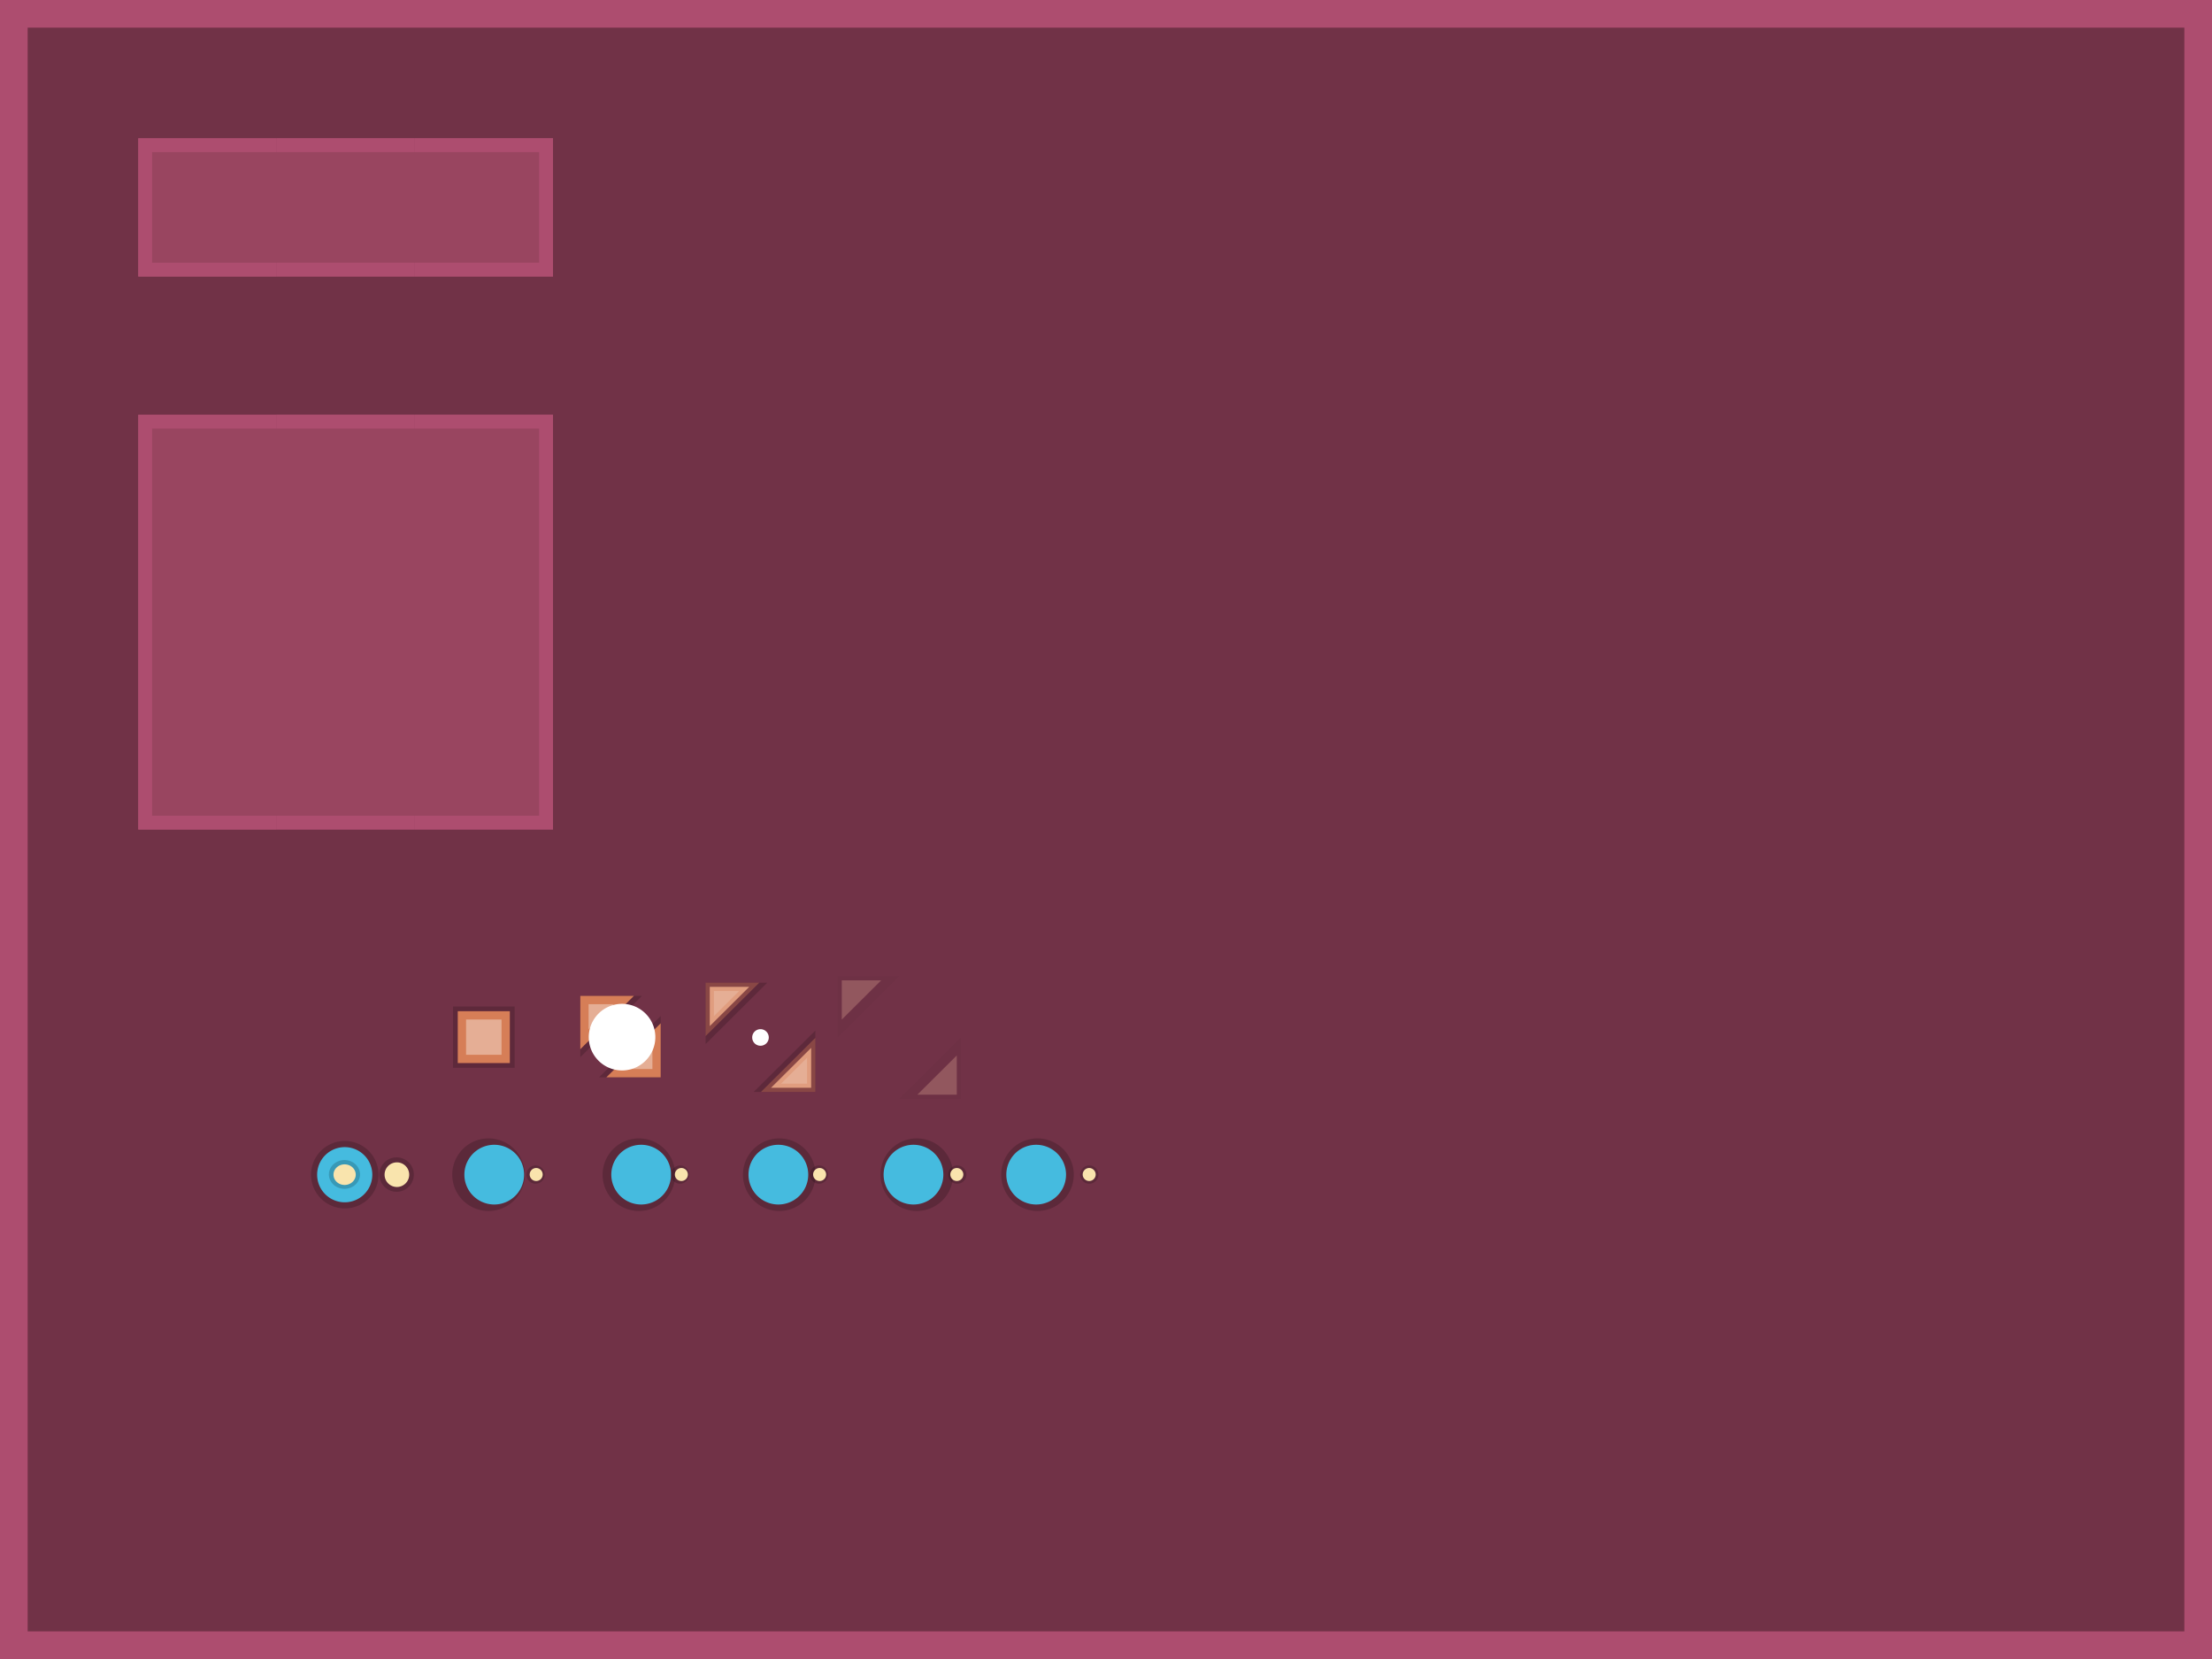 <?xml version="1.0" encoding="UTF-8" standalone="no"?>
<!-- Created with Inkscape (http://www.inkscape.org/) -->

<svg
   xmlns:dc="http://purl.org/dc/elements/1.1/"
   xmlns:cc="http://creativecommons.org/ns#"
   xmlns:rdf="http://www.w3.org/1999/02/22-rdf-syntax-ns#"
   xmlns:svg="http://www.w3.org/2000/svg"
   xmlns="http://www.w3.org/2000/svg"
   xmlns:sodipodi="http://sodipodi.sourceforge.net/DTD/sodipodi-0.dtd"
   xmlns:inkscape="http://www.inkscape.org/namespaces/inkscape"
   width="800"
   height="600"
   id="svg3969"
   version="1.1"
   inkscape:version="0.48.4 r9939"
   sodipodi:docname="colorfulsprites.svg">
  <rect width="100%" height="100%" fill="#333333" stroke="none"/>
  <defs
     id="defs3971" />
  <sodipodi:namedview
     id="base"
     pagecolor="#ffffff"
     bordercolor="#666666"
     borderopacity="1.0"
     inkscape:pageopacity="0.0"
     inkscape:pageshadow="2"
     inkscape:zoom="9.3133333"
     inkscape:cx="299.11421"
     inkscape:cy="224.90341"
     inkscape:document-units="px"
     inkscape:current-layer="layer4"
     showgrid="true"
     inkscape:snap-page="true"
     inkscape:snap-bbox="true"
     inkscape:bbox-nodes="true"
     inkscape:object-paths="false"
     inkscape:snap-grids="false"
     inkscape:object-nodes="true"
     showguides="true"
     inkscape:guide-bbox="true"
     inkscape:snap-global="true"
     inkscape:snap-bbox-midpoints="false"
     inkscape:snap-center="true"
     inkscape:window-width="1920"
     inkscape:window-height="1053"
     inkscape:window-x="-9"
     inkscape:window-y="-9"
     inkscape:window-maximized="1">
    <inkscape:grid
       type="xygrid"
       id="grid4546"
       empspacing="5"
       visible="true"
       enabled="true"
       snapvisiblegridlinesonly="true"
       spacingx="50px"
       spacingy="50px" />
    <sodipodi:guide
       orientation="0,1"
       position="245,544.987"
       id="guide4559" />
  </sodipodi:namedview>
  <g
     inkscape:label="bg"
     inkscape:groupmode="layer"
     id="layer1"
     transform="translate(0,-452.362)"
     sodipodi:insensitive="true">
    <rect
       style="fill:#713247;fill-opacity:1;stroke:#ad4d6f;stroke-width:10;stroke-miterlimit:4;stroke-opacity:1;stroke-dasharray:none"
       id="rect4499"
       width="790"
       height="590"
       x="5"
       y="457.362"
       inkscape:export-filename="C:\Users\kednar\bg_purp.png"
       inkscape:export-xdpi="90"
       inkscape:export-ydpi="90" />
    <rect
       y="504.862"
       x="52.5"
       height="45"
       width="145"
       id="rect4578"
       style="fill:#994560;fill-opacity:1;stroke:#9b4563;stroke-width:5;stroke-linecap:butt;stroke-linejoin:miter;stroke-miterlimit:4;stroke-opacity:1;stroke-dasharray:none;stroke-dashoffset:0"
       inkscape:export-filename="C:\Users\kednar\tileset_purp.png"
       inkscape:export-xdpi="90"
       inkscape:export-ydpi="90" />
    <rect
       style="fill:#994560;fill-opacity:1;stroke:#9b4563;stroke-width:5;stroke-linecap:butt;stroke-linejoin:miter;stroke-miterlimit:4;stroke-opacity:1;stroke-dasharray:none;stroke-dashoffset:0"
       id="rect4576"
       width="145"
       height="145"
       x="52.5"
       y="604.862"
       inkscape:export-filename="C:\Users\kednar\tileset_purp.png"
       inkscape:export-xdpi="90"
       inkscape:export-ydpi="90" />
    <path
       style="font-size:medium;font-style:normal;font-variant:normal;font-weight:normal;font-stretch:normal;text-indent:0;text-align:start;text-decoration:none;line-height:normal;letter-spacing:normal;word-spacing:normal;text-transform:none;direction:ltr;block-progression:tb;writing-mode:lr-tb;text-anchor:start;baseline-shift:baseline;color:#000000;fill:#ad4d6f;fill-opacity:1;fill-rule:nonzero;stroke:none;stroke-width:5;marker:none;visibility:visible;display:inline;overflow:visible;enable-background:accumulate;font-family:Sans;-inkscape-font-specification:Sans"
       d="m 100,507.375 0,-5 -50,0 0,50 50,0 0,-5 -45,0 0,-40 z"
       id="rect4544"
       inkscape:connector-curvature="0"
       sodipodi:nodetypes="ccccccccc"
       inkscape:export-filename="C:\Users\kednar\tileset_purp.png"
       inkscape:export-xdpi="90"
       inkscape:export-ydpi="90" />
    <path
       style="font-size:medium;font-style:normal;font-variant:normal;font-weight:normal;font-stretch:normal;text-indent:0;text-align:start;text-decoration:none;line-height:normal;letter-spacing:normal;word-spacing:normal;text-transform:none;direction:ltr;block-progression:tb;writing-mode:lr-tb;text-anchor:start;baseline-shift:baseline;color:#000000;fill:#ad4d6f;fill-opacity:1;fill-rule:nonzero;stroke:none;stroke-width:5;marker:none;visibility:visible;display:inline;overflow:visible;enable-background:accumulate;font-family:Sans;-inkscape-font-specification:Sans"
       d="m 150,507.362 0,-5 -50,0 0,5 z m -50,40 0,5 50,0 0,-5 z"
       id="rect4548"
       inkscape:connector-curvature="0"
       sodipodi:nodetypes="cccccccccc"
       inkscape:export-filename="C:\Users\kednar\tileset_purp.png"
       inkscape:export-xdpi="90"
       inkscape:export-ydpi="90" />
    <path
       sodipodi:nodetypes="ccccccccc"
       inkscape:connector-curvature="0"
       id="path4568"
       d="m 150,507.362 0,-5 50,0 0,50 -50,0 0,-5 45,0 0,-40 z"
       style="font-size:medium;font-style:normal;font-variant:normal;font-weight:normal;font-stretch:normal;text-indent:0;text-align:start;text-decoration:none;line-height:normal;letter-spacing:normal;word-spacing:normal;text-transform:none;direction:ltr;block-progression:tb;writing-mode:lr-tb;text-anchor:start;baseline-shift:baseline;color:#000000;fill:#ad4d6f;fill-opacity:1;fill-rule:nonzero;stroke:none;stroke-width:5;marker:none;visibility:visible;display:inline;overflow:visible;enable-background:accumulate;font-family:Sans;-inkscape-font-specification:Sans"
       inkscape:export-filename="C:\Users\kednar\tileset_purp.png"
       inkscape:export-xdpi="90"
       inkscape:export-ydpi="90" />
    <path
       sodipodi:nodetypes="ccccccccc"
       inkscape:connector-curvature="0"
       id="path4570"
       d="m 100,607.362 0,-5 -50,0 0,150.013 50,0 0,-5 -45,0 0,-140.013 z"
       style="font-size:medium;font-style:normal;font-variant:normal;font-weight:normal;font-stretch:normal;text-indent:0;text-align:start;text-decoration:none;line-height:normal;letter-spacing:normal;word-spacing:normal;text-transform:none;direction:ltr;block-progression:tb;writing-mode:lr-tb;text-anchor:start;baseline-shift:baseline;color:#000000;fill:#ad4d6f;fill-opacity:1;fill-rule:nonzero;stroke:none;stroke-width:5;marker:none;visibility:visible;display:inline;overflow:visible;enable-background:accumulate;font-family:Sans;-inkscape-font-specification:Sans"
       inkscape:export-filename="C:\Users\kednar\tileset_purp.png"
       inkscape:export-xdpi="90"
       inkscape:export-ydpi="90" />
    <path
       sodipodi:nodetypes="cccccccccc"
       inkscape:connector-curvature="0"
       id="path4572"
       d="m 150,607.349 0,-5 -50,0 0,5 z m -50,140.013 0,5 50,0 0,-5 z"
       style="font-size:medium;font-style:normal;font-variant:normal;font-weight:normal;font-stretch:normal;text-indent:0;text-align:start;text-decoration:none;line-height:normal;letter-spacing:normal;word-spacing:normal;text-transform:none;direction:ltr;block-progression:tb;writing-mode:lr-tb;text-anchor:start;baseline-shift:baseline;color:#000000;fill:#ad4d6f;fill-opacity:1;fill-rule:nonzero;stroke:none;stroke-width:5;marker:none;visibility:visible;display:inline;overflow:visible;enable-background:accumulate;font-family:Sans;-inkscape-font-specification:Sans"
       inkscape:export-filename="C:\Users\kednar\tileset_purp.png"
       inkscape:export-xdpi="90"
       inkscape:export-ydpi="90" />
    <path
       style="font-size:medium;font-style:normal;font-variant:normal;font-weight:normal;font-stretch:normal;text-indent:0;text-align:start;text-decoration:none;line-height:normal;letter-spacing:normal;word-spacing:normal;text-transform:none;direction:ltr;block-progression:tb;writing-mode:lr-tb;text-anchor:start;baseline-shift:baseline;color:#000000;fill:#ad4d6f;fill-opacity:1;fill-rule:nonzero;stroke:none;stroke-width:5;marker:none;visibility:visible;display:inline;overflow:visible;enable-background:accumulate;font-family:Sans;-inkscape-font-specification:Sans"
       d="m 150,607.349 0,-5 50,0 0,150.013 -50,0 0,-5 45,0 0,-140.013 z"
       id="path4574"
       inkscape:connector-curvature="0"
       sodipodi:nodetypes="ccccccccc"
       inkscape:export-filename="C:\Users\kednar\tileset_purp.png"
       inkscape:export-xdpi="90"
       inkscape:export-ydpi="90" />
  </g>
  <g
     inkscape:groupmode="layer"
     id="layer4"
     inkscape:label="ch">
    <path
       transform="matrix(0,0.488,-0.488,0,332.1,363.843)"
       d="m 150,425 a 25,25 0 1 1 -50,0 25,25 0 1 1 50,0 z"
       sodipodi:ry="25"
       sodipodi:rx="25"
       sodipodi:cy="425"
       sodipodi:cx="125"
       id="path4585"
       style="fill:#000000;fill-opacity:0.186;stroke:none"
       sodipodi:type="arc"
       inkscape:transform-center-x="0.179346"
       inkscape:export-filename="C:\Users\kednar\GameMakerProjects\TopDownShooter.gmx\sprites\images\player_fire.png"
       inkscape:export-xdpi="90"
       inkscape:export-ydpi="90" />
    <path
       sodipodi:type="arc"
       style="fill:#45bbdf;fill-opacity:1;stroke:none"
       id="path4581"
       sodipodi:cx="125"
       sodipodi:cy="425"
       sodipodi:rx="25"
       sodipodi:ry="25"
       d="m 150,425 a 25,25 0 1 1 -50,0 25,25 0 1 1 50,0 z"
       transform="matrix(0,0.399,-0.399,0,294.247,374.976)"
       inkscape:transform-center-x="0.17810325"
       inkscape:export-filename="C:\Users\kednar\GameMakerProjects\TopDownShooter.gmx\sprites\images\player_fire.png"
       inkscape:export-xdpi="90"
       inkscape:export-ydpi="90" />
    <path
       sodipodi:type="arc"
       style="fill:#000000;fill-opacity:0.186;stroke:none"
       id="path4587"
       sodipodi:cx="125"
       sodipodi:cy="425"
       sodipodi:rx="25"
       sodipodi:ry="25"
       d="m 150,425 a 25,25 0 1 1 -50,0 25,25 0 1 1 50,0 z"
       transform="matrix(0,0.249,-0.249,0,249.264,393.676)"
       inkscape:export-filename="C:\Users\kednar\GameMakerProjects\TopDownShooter.gmx\sprites\images\player_fire.png"
       inkscape:export-xdpi="90"
       inkscape:export-ydpi="90" />
    <path
       transform="matrix(0,0.178,-0.178,0,219.191,402.587)"
       d="m 150,425 a 25,25 0 1 1 -50,0 25,25 0 1 1 50,0 z"
       sodipodi:ry="25"
       sodipodi:rx="25"
       sodipodi:cy="425"
       sodipodi:cx="125"
       id="path4583"
       style="fill:#f9e4ad;fill-opacity:1;stroke:none"
       sodipodi:type="arc"
       inkscape:transform-center-x="-0.1253755"
       inkscape:export-filename="C:\Users\kednar\GameMakerProjects\TopDownShooter.gmx\sprites\images\player_fire.png"
       inkscape:export-xdpi="90"
       inkscape:export-ydpi="90"
       inkscape:transform-center-y="0.0297725" />
    <rect
       style="fill:none;stroke:none"
       id="rect4591"
       width="50"
       height="50"
       x="100"
       y="400"
       inkscape:export-filename="C:\Users\kednar\GameMakerProjects\TopDownShooter.gmx\sprites\images\bullet_1.png"
       inkscape:export-xdpi="90"
       inkscape:export-ydpi="90" />
    <path
       inkscape:export-ydpi="90"
       inkscape:export-xdpi="90"
       inkscape:export-filename="C:\Users\kednar\GameMakerProjects\TopDownShooter.gmx\sprites\images\player_walk_1.png"
       inkscape:transform-center-x="0.1929535"
       sodipodi:type="arc"
       style="fill:#000000;fill-opacity:0.186;stroke:none"
       id="path3015"
       sodipodi:cx="125"
       sodipodi:cy="425"
       sodipodi:rx="25"
       sodipodi:ry="25"
       d="m 150,425 a 25,25 0 1 1 -50,0 25,25 0 1 1 50,0 z"
       transform="matrix(0,0.525,-0.525,0,399.813,359.217)" />
    <path
       inkscape:export-ydpi="90"
       inkscape:export-xdpi="90"
       inkscape:export-filename="C:\Users\kednar\GameMakerProjects\TopDownShooter.gmx\sprites\images\player_walk_1.png"
       inkscape:transform-center-x="0.19294475"
       transform="matrix(0,0.432,-0.432,0,362.349,370.824)"
       d="m 150,425 a 25,25 0 1 1 -50,0 25,25 0 1 1 50,0 z"
       sodipodi:ry="25"
       sodipodi:rx="25"
       sodipodi:cy="425"
       sodipodi:cx="125"
       id="path3017"
       style="fill:#45bbdf;fill-opacity:1;stroke:none"
       sodipodi:type="arc" />
    <rect
       inkscape:export-ydpi="90"
       inkscape:export-xdpi="90"
       inkscape:export-filename="C:\Users\kednar\GameMakerProjects\TopDownShooter.gmx\sprites\images\player_walk_1.png"
       y="400"
       x="150"
       height="50"
       width="50"
       id="rect3023"
       style="fill:none;stroke:none" />
    <path
       inkscape:export-ydpi="90"
       inkscape:export-xdpi="90"
       inkscape:export-filename="C:\Users\kednar\GameMakerProjects\TopDownShooter.gmx\sprites\images\player_walk_1.png"
       inkscape:transform-center-y="-0.01577334"
       inkscape:transform-center-x="-17.370171"
       transform="matrix(0,0.132,-0.132,0,249.801,408.308)"
       d="m 150,425 a 25,25 0 1 1 -50,0 25,25 0 1 1 50,0 z"
       sodipodi:ry="25"
       sodipodi:rx="25"
       sodipodi:cy="425"
       sodipodi:cx="125"
       id="path3019"
       style="fill:#000000;fill-opacity:0.186;stroke:none"
       sodipodi:type="arc" />
    <path
       inkscape:export-ydpi="90"
       inkscape:export-xdpi="90"
       inkscape:export-filename="C:\Users\kednar\GameMakerProjects\TopDownShooter.gmx\sprites\images\player_walk_1.png"
       inkscape:transform-center-x="-17.436591"
       sodipodi:type="arc"
       style="fill:#f9e4ad;fill-opacity:1;stroke:none"
       id="path3021"
       sodipodi:cx="125"
       sodipodi:cy="425"
       sodipodi:rx="25"
       sodipodi:ry="25"
       d="m 150,425 a 25,25 0 1 1 -50,0 25,25 0 1 1 50,0 z"
       transform="matrix(0,0.094,-0.094,0,233.871,413.029)" />
    <path
       transform="matrix(0,0.525,-0.525,0,454.192,359.217)"
       d="m 150,425 a 25,25 0 1 1 -50,0 25,25 0 1 1 50,0 z"
       sodipodi:ry="25"
       sodipodi:rx="25"
       sodipodi:cy="425"
       sodipodi:cx="125"
       id="path3025"
       style="fill:#000000;fill-opacity:0.186;stroke:none"
       sodipodi:type="arc"
       inkscape:transform-center-x="0.1929535"
       inkscape:export-filename="C:\Users\kednar\GameMakerProjects\TopDownShooter.gmx\sprites\images\player_walk_2.png"
       inkscape:export-xdpi="90"
       inkscape:export-ydpi="90" />
    <path
       sodipodi:type="arc"
       style="fill:#45bbdf;fill-opacity:1;stroke:none"
       id="path3027"
       sodipodi:cx="125"
       sodipodi:cy="425"
       sodipodi:rx="25"
       sodipodi:ry="25"
       d="m 150,425 a 25,25 0 1 1 -50,0 25,25 0 1 1 50,0 z"
       transform="matrix(0,0.432,-0.432,0,415.486,370.824)"
       inkscape:transform-center-x="0.19294475"
       inkscape:export-filename="C:\Users\kednar\GameMakerProjects\TopDownShooter.gmx\sprites\images\player_walk_2.png"
       inkscape:export-xdpi="90"
       inkscape:export-ydpi="90" />
    <rect
       style="fill:none;stroke:none"
       id="rect3029"
       width="50"
       height="50"
       x="200"
       y="400"
       inkscape:export-filename="C:\Users\kednar\GameMakerProjects\TopDownShooter.gmx\sprites\images\player_walk_2.png"
       inkscape:export-xdpi="90"
       inkscape:export-ydpi="90" />
    <path
       sodipodi:type="arc"
       style="fill:#000000;fill-opacity:0.186;stroke:none"
       id="path3031"
       sodipodi:cx="125"
       sodipodi:cy="425"
       sodipodi:rx="25"
       sodipodi:ry="25"
       d="m 150,425 a 25,25 0 1 1 -50,0 25,25 0 1 1 50,0 z"
       transform="matrix(0,0.132,-0.132,0,302.054,408.308)"
       inkscape:transform-center-x="-17.370171"
       inkscape:transform-center-y="-0.01577334"
       inkscape:export-filename="C:\Users\kednar\GameMakerProjects\TopDownShooter.gmx\sprites\images\player_walk_2.png"
       inkscape:export-xdpi="90"
       inkscape:export-ydpi="90" />
    <path
       transform="matrix(0,0.094,-0.094,0,286.376,413.029)"
       d="m 150,425 a 25,25 0 1 1 -50,0 25,25 0 1 1 50,0 z"
       sodipodi:ry="25"
       sodipodi:rx="25"
       sodipodi:cy="425"
       sodipodi:cx="125"
       id="path3033"
       style="fill:#f9e4ad;fill-opacity:1;stroke:none"
       sodipodi:type="arc"
       inkscape:transform-center-x="-17.436591"
       inkscape:export-filename="C:\Users\kednar\GameMakerProjects\TopDownShooter.gmx\sprites\images\player_walk_2.png"
       inkscape:export-xdpi="90"
       inkscape:export-ydpi="90" />
    <path
       inkscape:export-ydpi="90"
       inkscape:export-xdpi="90"
       inkscape:export-filename="C:\Users\kednar\GameMakerProjects\TopDownShooter.gmx\sprites\images\player_walk_3.png"
       inkscape:transform-center-x="0.1929535"
       sodipodi:type="arc"
       style="fill:#000000;fill-opacity:0.186;stroke:none"
       id="path3035"
       sodipodi:cx="125"
       sodipodi:cy="425"
       sodipodi:rx="25"
       sodipodi:ry="25"
       d="m 150,425 a 25,25 0 1 1 -50,0 25,25 0 1 1 50,0 z"
       transform="matrix(0,0.525,-0.525,0,504.95,359.217)" />
    <path
       inkscape:export-ydpi="90"
       inkscape:export-xdpi="90"
       inkscape:export-filename="C:\Users\kednar\GameMakerProjects\TopDownShooter.gmx\sprites\images\player_walk_3.png"
       inkscape:transform-center-x="0.19294475"
       transform="matrix(0,0.432,-0.432,0,465.107,370.824)"
       d="m 150,425 a 25,25 0 1 1 -50,0 25,25 0 1 1 50,0 z"
       sodipodi:ry="25"
       sodipodi:rx="25"
       sodipodi:cy="425"
       sodipodi:cx="125"
       id="path3037"
       style="fill:#45bbdf;fill-opacity:1;stroke:none"
       sodipodi:type="arc" />
    <rect
       inkscape:export-ydpi="90"
       inkscape:export-xdpi="90"
       inkscape:export-filename="C:\Users\kednar\GameMakerProjects\TopDownShooter.gmx\sprites\images\player_walk_3.png"
       y="400"
       x="250"
       height="50"
       width="50"
       id="rect3039"
       style="fill:none;stroke:none" />
    <path
       inkscape:export-ydpi="90"
       inkscape:export-xdpi="90"
       inkscape:export-filename="C:\Users\kednar\GameMakerProjects\TopDownShooter.gmx\sprites\images\player_walk_3.png"
       inkscape:transform-center-y="-0.01577334"
       inkscape:transform-center-x="-17.370171"
       transform="matrix(0,0.132,-0.132,0,352.306,408.308)"
       d="m 150,425 a 25,25 0 1 1 -50,0 25,25 0 1 1 50,0 z"
       sodipodi:ry="25"
       sodipodi:rx="25"
       sodipodi:cy="425"
       sodipodi:cx="125"
       id="path3041"
       style="fill:#000000;fill-opacity:0.186;stroke:none"
       sodipodi:type="arc" />
    <path
       inkscape:export-ydpi="90"
       inkscape:export-xdpi="90"
       inkscape:export-filename="C:\Users\kednar\GameMakerProjects\TopDownShooter.gmx\sprites\images\player_walk_3.png"
       inkscape:transform-center-x="-17.436591"
       sodipodi:type="arc"
       style="fill:#f9e4ad;fill-opacity:1;stroke:none"
       id="path3043"
       sodipodi:cx="125"
       sodipodi:cy="425"
       sodipodi:rx="25"
       sodipodi:ry="25"
       d="m 150,425 a 25,25 0 1 1 -50,0 25,25 0 1 1 50,0 z"
       transform="matrix(0,0.094,-0.094,0,336.376,413.029)" />
    <path
       transform="matrix(0,0.525,-0.525,0,554.697,359.217)"
       d="m 150,425 a 25,25 0 1 1 -50,0 25,25 0 1 1 50,0 z"
       sodipodi:ry="25"
       sodipodi:rx="25"
       sodipodi:cy="425"
       sodipodi:cx="125"
       id="path3045"
       style="fill:#000000;fill-opacity:0.186;stroke:none"
       sodipodi:type="arc"
       inkscape:transform-center-x="0.1929535"
       inkscape:export-filename="C:\Users\kednar\GameMakerProjects\TopDownShooter.gmx\sprites\images\player_walk_4.png"
       inkscape:export-xdpi="90"
       inkscape:export-ydpi="90" />
    <path
       sodipodi:type="arc"
       style="fill:#45bbdf;fill-opacity:1;stroke:none"
       id="path3047"
       sodipodi:cx="125"
       sodipodi:cy="425"
       sodipodi:rx="25"
       sodipodi:ry="25"
       d="m 150,425 a 25,25 0 1 1 -50,0 25,25 0 1 1 50,0 z"
       transform="matrix(0,0.432,-0.432,0,513.97,370.824)"
       inkscape:transform-center-x="0.19294475"
       inkscape:export-filename="C:\Users\kednar\GameMakerProjects\TopDownShooter.gmx\sprites\images\player_walk_4.png"
       inkscape:export-xdpi="90"
       inkscape:export-ydpi="90" />
    <rect
       style="fill:none;stroke:none"
       id="rect3049"
       width="50"
       height="50"
       x="300"
       y="400"
       inkscape:export-filename="C:\Users\kednar\GameMakerProjects\TopDownShooter.gmx\sprites\images\player_walk_4.png"
       inkscape:export-xdpi="90"
       inkscape:export-ydpi="90" />
    <path
       sodipodi:type="arc"
       style="fill:#000000;fill-opacity:0.186;stroke:none"
       id="path3051"
       sodipodi:cx="125"
       sodipodi:cy="425"
       sodipodi:rx="25"
       sodipodi:ry="25"
       d="m 150,425 a 25,25 0 1 1 -50,0 25,25 0 1 1 50,0 z"
       transform="matrix(0,0.132,-0.132,0,402.306,408.308)"
       inkscape:transform-center-x="-17.370171"
       inkscape:transform-center-y="-0.01577334"
       inkscape:export-filename="C:\Users\kednar\GameMakerProjects\TopDownShooter.gmx\sprites\images\player_walk_4.png"
       inkscape:export-xdpi="90"
       inkscape:export-ydpi="90" />
    <path
       transform="matrix(0,0.094,-0.094,0,385.997,413.029)"
       d="m 150,425 a 25,25 0 1 1 -50,0 25,25 0 1 1 50,0 z"
       sodipodi:ry="25"
       sodipodi:rx="25"
       sodipodi:cy="425"
       sodipodi:cx="125"
       id="path3053"
       style="fill:#f9e4ad;fill-opacity:1;stroke:none"
       sodipodi:type="arc"
       inkscape:transform-center-x="-17.436591"
       inkscape:export-filename="C:\Users\kednar\GameMakerProjects\TopDownShooter.gmx\sprites\images\player_walk_4.png"
       inkscape:export-xdpi="90"
       inkscape:export-ydpi="90" />
    <path
       inkscape:export-ydpi="90"
       inkscape:export-xdpi="90"
       inkscape:export-filename="C:\Users\kednar\GameMakerProjects\TopDownShooter.gmx\sprites\images\player_walk_5.png"
       inkscape:transform-center-x="0.1929535"
       sodipodi:type="arc"
       style="fill:#000000;fill-opacity:0.186;stroke:none"
       id="path3055"
       sodipodi:cx="125"
       sodipodi:cy="425"
       sodipodi:rx="25"
       sodipodi:ry="25"
       d="m 150,425 a 25,25 0 1 1 -50,0 25,25 0 1 1 50,0 z"
       transform="matrix(0,0.525,-0.525,0,598.349,359.217)" />
    <path
       inkscape:export-ydpi="90"
       inkscape:export-xdpi="90"
       inkscape:export-filename="C:\Users\kednar\GameMakerProjects\TopDownShooter.gmx\sprites\images\player_walk_5.png"
       inkscape:transform-center-x="0.19294475"
       transform="matrix(0,0.432,-0.432,0,558.349,370.824)"
       d="m 150,425 a 25,25 0 1 1 -50,0 25,25 0 1 1 50,0 z"
       sodipodi:ry="25"
       sodipodi:rx="25"
       sodipodi:cy="425"
       sodipodi:cx="125"
       id="path3057"
       style="fill:#45bbdf;fill-opacity:1;stroke:none"
       sodipodi:type="arc" />
    <path
       inkscape:export-ydpi="90"
       inkscape:export-xdpi="90"
       inkscape:export-filename="C:\Users\kednar\GameMakerProjects\TopDownShooter.gmx\sprites\images\player_walk_5.png"
       inkscape:transform-center-y="-0.01577334"
       inkscape:transform-center-x="-17.370171"
       transform="matrix(0,0.132,-0.132,0,450.06,408.308)"
       d="m 150,425 a 25,25 0 1 1 -50,0 25,25 0 1 1 50,0 z"
       sodipodi:ry="25"
       sodipodi:rx="25"
       sodipodi:cy="425"
       sodipodi:cx="125"
       id="path3059"
       style="fill:#000000;fill-opacity:0.186;stroke:none"
       sodipodi:type="arc" />
    <path
       inkscape:export-ydpi="90"
       inkscape:export-xdpi="90"
       inkscape:export-filename="C:\Users\kednar\GameMakerProjects\TopDownShooter.gmx\sprites\images\player_walk_5.png"
       inkscape:transform-center-x="-17.436591"
       sodipodi:type="arc"
       style="fill:#f9e4ad;fill-opacity:1;stroke:none"
       id="path3061"
       sodipodi:cx="125"
       sodipodi:cy="425"
       sodipodi:rx="25"
       sodipodi:ry="25"
       d="m 150,425 a 25,25 0 1 1 -50,0 25,25 0 1 1 50,0 z"
       transform="matrix(0,0.094,-0.094,0,433.871,413.029)" />
    <rect
       inkscape:export-ydpi="90"
       inkscape:export-xdpi="90"
       inkscape:export-filename="C:\Users\kednar\GameMakerProjects\TopDownShooter.gmx\sprites\images\player_walk_5.png"
       y="400"
       x="350"
       height="50"
       width="50"
       id="rect3063"
       style="fill:none;stroke:none" />
    <path
       inkscape:export-ydpi="90"
       inkscape:export-xdpi="90"
       inkscape:export-filename="C:\Users\kednar\GameMakerProjects\TopDownShooter.gmx\sprites\images\bullet_1.png"
       transform="matrix(0,0.208,-0.225,0,220.204,398.751)"
       d="m 150,425 a 25,25 0 1 1 -50,0 25,25 0 1 1 50,0 z"
       sodipodi:ry="25"
       sodipodi:rx="25"
       sodipodi:cy="425"
       sodipodi:cx="125"
       id="path3040"
       style="fill:#000000;fill-opacity:0.186;stroke:none"
       sodipodi:type="arc" />
    <path
       inkscape:transform-center-y="0.02492125"
       inkscape:export-ydpi="90"
       inkscape:export-xdpi="90"
       inkscape:export-filename="C:\Users\kednar\GameMakerProjects\TopDownShooter.gmx\sprites\images\bullet_1.png"
       inkscape:transform-center-x="-0.11316721"
       sodipodi:type="arc"
       style="fill:#f9e4ad;fill-opacity:1;stroke:none"
       id="path3042"
       sodipodi:cx="125"
       sodipodi:cy="425"
       sodipodi:rx="25"
       sodipodi:ry="25"
       d="m 150,425 a 25,25 0 1 1 -50,0 25,25 0 1 1 50,0 z"
       transform="matrix(0,0.149,-0.161,0,193.061,406.209)" />
    <path
       id="path3823"
       d="m 163.825,364.006 22.293,0 0,22.182 -22.293,0 z"
       style="fill:#000000;fill-opacity:0.173;stroke:none"
       inkscape:connector-curvature="0"
       inkscape:export-filename="C:\Users\kednar\GameMakerProjects\TopDownShooter.gmx\sprites\images\crate.png"
       inkscape:export-xdpi="90"
       inkscape:export-ydpi="90" />
    <path
       style="fill:#e5ae95;fill-opacity:1;stroke:#d67e57;stroke-opacity:1;stroke-width:3;stroke-miterlimit:4;stroke-dasharray:none"
       d="m 167.059,367.223 15.826,0 0,15.747 -15.826,0 z"
       id="rect3046"
       inkscape:connector-curvature="0"
       inkscape:export-filename="C:\Users\kednar\GameMakerProjects\TopDownShooter.gmx\sprites\images\crate.png"
       inkscape:export-xdpi="90"
       inkscape:export-ydpi="90" />
    <rect
       style="fill:none;stroke:none"
       id="rect3825"
       width="50"
       height="50"
       x="149.972"
       y="350.097"
       inkscape:export-filename="C:\Users\kednar\GameMakerProjects\TopDownShooter.gmx\sprites\images\crate.png"
       inkscape:export-xdpi="90"
       inkscape:export-ydpi="90" />
    <path
       id="path3857"
       d="m 209.878,360.17 22.293,0 -22.293,22.182 z"
       style="fill:#000000;fill-opacity:0.173;stroke:none"
       inkscape:connector-curvature="0"
       inkscape:export-filename="C:\Users\kednar\GameMakerProjects\TopDownShooter.gmx\sprites\images\crate.png"
       inkscape:export-xdpi="90"
       inkscape:export-ydpi="90"
       sodipodi:nodetypes="cccc" />
    <path
       inkscape:export-ydpi="90"
       inkscape:export-xdpi="90"
       inkscape:export-filename="C:\Users\kednar\GameMakerProjects\TopDownShooter.gmx\sprites\images\crate.png"
       inkscape:connector-curvature="0"
       id="path3829"
       d="m 211.378,361.67 14.259,0 -14.259,14.186 z"
       style="fill:#e5ae95;fill-opacity:1;stroke:#d67e57;stroke-width:3;stroke-linecap:butt;stroke-linejoin:miter;stroke-miterlimit:4;stroke-opacity:1;stroke-dasharray:none"
       sodipodi:nodetypes="cccc" />
    <rect
       inkscape:export-ydpi="90"
       inkscape:export-xdpi="90"
       inkscape:export-filename="C:\Users\kednar\GameMakerProjects\TopDownShooter.gmx\sprites\images\crate.png"
       y="350.097"
       x="199.972"
       height="50"
       width="50"
       id="rect3831"
       style="fill:none;stroke:none" />
    <path
       inkscape:export-ydpi="90"
       inkscape:export-xdpi="90"
       inkscape:export-filename="C:\Users\kednar\GameMakerProjects\TopDownShooter.gmx\sprites\images\crate.png"
       inkscape:connector-curvature="0"
       style="fill:#000000;fill-opacity:0.173;stroke:none"
       d="m 238.952,367.446 0,22.182 -22.293,0 z"
       id="path3827"
       sodipodi:nodetypes="cccc" />
    <path
       style="fill:#e5ae95;fill-opacity:1;stroke:#d67e57;stroke-width:3;stroke-linejoin:miter;stroke-miterlimit:4;stroke-opacity:1;stroke-dasharray:none"
       d="m 237.452,373.687 0,14.441 -14.514,0 z"
       id="path3833"
       inkscape:connector-curvature="0"
       inkscape:export-filename="C:\Users\kednar\GameMakerProjects\TopDownShooter.gmx\sprites\images\crate.png"
       inkscape:export-xdpi="90"
       inkscape:export-ydpi="90"
       sodipodi:nodetypes="cccc" />
    <path
       sodipodi:type="arc"
       style="fill:#ffffff;fill-opacity:1;stroke:none;stroke-width:3;stroke-linecap:butt;stroke-linejoin:miter;stroke-miterlimit:4;stroke-opacity:1;stroke-dasharray:none;stroke-dashoffset:0"
       id="path3835"
       sodipodi:cx="224.97159"
       sodipodi:cy="375.09659"
       sodipodi:rx="12.041002"
       sodipodi:ry="12.041002"
       d="m 237.013,375.097 a 12.041,12.041 0 1 1 -24.082,0 12.041,12.041 0 1 1 24.082,0 z" />
    <path
       sodipodi:nodetypes="cccc"
       inkscape:export-ydpi="90"
       inkscape:export-xdpi="90"
       inkscape:export-filename="C:\Users\kednar\GameMakerProjects\TopDownShooter.gmx\sprites\images\crate.png"
       inkscape:connector-curvature="0"
       style="fill:#000000;fill-opacity:0.173;stroke:none"
       d="m 255.196,355.413 22.293,0 -22.293,22.182 z"
       id="path3859" />
    <path
       sodipodi:nodetypes="cccc"
       id="path3861"
       d="m 294.875,372.726 0,22.182 -22.293,0 z"
       style="fill:#000000;fill-opacity:0.173;stroke:none"
       inkscape:connector-curvature="0"
       inkscape:export-filename="C:\Users\kednar\GameMakerProjects\TopDownShooter.gmx\sprites\images\crate.png"
       inkscape:export-xdpi="90"
       inkscape:export-ydpi="90" />
    <path
       sodipodi:nodetypes="cccc"
       style="fill:#e5ae95;fill-opacity:1;stroke:#d67e57;stroke-width:3;stroke-linecap:butt;stroke-linejoin:miter;stroke-miterlimit:4;stroke-opacity:0.359;stroke-dasharray:none"
       d="m 256.696,356.913 14.259,0 -14.259,14.186 z"
       id="path3849"
       inkscape:connector-curvature="0"
       inkscape:export-filename="C:\Users\kednar\GameMakerProjects\TopDownShooter.gmx\sprites\images\crate.png"
       inkscape:export-xdpi="90"
       inkscape:export-ydpi="90" />
    <rect
       style="fill:none;stroke:none"
       id="rect3851"
       width="50"
       height="50"
       x="249.972"
       y="350.097"
       inkscape:export-filename="C:\Users\kednar\GameMakerProjects\TopDownShooter.gmx\sprites\images\crate.png"
       inkscape:export-xdpi="90"
       inkscape:export-ydpi="90" />
    <path
       sodipodi:nodetypes="cccc"
       inkscape:export-ydpi="90"
       inkscape:export-xdpi="90"
       inkscape:export-filename="C:\Users\kednar\GameMakerProjects\TopDownShooter.gmx\sprites\images\crate.png"
       inkscape:connector-curvature="0"
       id="path3853"
       d="m 293.375,378.967 0,14.441 -14.514,0 z"
       style="fill:#e5ae95;fill-opacity:1;stroke:#d67e57;stroke-width:3;stroke-linejoin:miter;stroke-miterlimit:4;stroke-opacity:0.359;stroke-dasharray:none" />
    <path
       d="m 237.013,375.097 a 12.041,12.041 0 1 1 -24.082,0 12.041,12.041 0 1 1 24.082,0 z"
       sodipodi:ry="12.041002"
       sodipodi:rx="12.041002"
       sodipodi:cy="375.09659"
       sodipodi:cx="224.97159"
       id="path3855"
       style="fill:#ffffff;fill-opacity:1;stroke:none"
       sodipodi:type="arc"
       transform="matrix(0.249,0,0,0.249,219.022,281.812)" />
    <path
       id="path3863"
       d="m 302.941,353.05 22.293,0 -22.293,22.182 z"
       style="fill:#000000;fill-opacity:0.03;stroke:none"
       inkscape:connector-curvature="0"
       inkscape:export-filename="C:\Users\kednar\GameMakerProjects\TopDownShooter.gmx\sprites\images\crate.png"
       inkscape:export-xdpi="90"
       inkscape:export-ydpi="90"
       sodipodi:nodetypes="cccc"
       inkscape:transform-center-x="11.146495"
       inkscape:transform-center-y="-11.090825" />
    <path
       inkscape:export-ydpi="90"
       inkscape:export-xdpi="90"
       inkscape:export-filename="C:\Users\kednar\GameMakerProjects\TopDownShooter.gmx\sprites\images\crate.png"
       inkscape:connector-curvature="0"
       id="path3867"
       d="m 304.441,354.55 14.259,0 -14.259,14.186 z"
       style="fill:#e5ae95;fill-opacity:0.308;stroke:none;stroke-width:3;stroke-linecap:butt;stroke-linejoin:miter;stroke-miterlimit:4;stroke-opacity:0.076;stroke-dasharray:none"
       sodipodi:nodetypes="cccc"
       inkscape:transform-center-x="13.663625"
       inkscape:transform-center-y="-13.588525" />
    <rect
       inkscape:export-ydpi="90"
       inkscape:export-xdpi="90"
       inkscape:export-filename="C:\Users\kednar\GameMakerProjects\TopDownShooter.gmx\sprites\images\crate.png"
       y="350.097"
       x="299.972"
       height="50"
       width="50"
       id="rect3869"
       style="fill:none;stroke:none" />
    <path
       inkscape:transform-center-y="11.090825"
       inkscape:transform-center-x="-11.146495"
       sodipodi:nodetypes="cccc"
       inkscape:export-ydpi="90"
       inkscape:export-xdpi="90"
       inkscape:export-filename="C:\Users\kednar\GameMakerProjects\TopDownShooter.gmx\sprites\images\crate.png"
       inkscape:connector-curvature="0"
       style="fill:#000000;fill-opacity:0.03;stroke:none"
       d="m 347.527,397.414 -22.293,0 22.293,-22.182 z"
       id="path3875" />
    <path
       inkscape:transform-center-y="13.588525"
       inkscape:transform-center-x="-13.663625"
       sodipodi:nodetypes="cccc"
       style="fill:#e5ae95;fill-opacity:0.308;stroke:none;stroke-width:3;stroke-linecap:butt;stroke-linejoin:miter;stroke-miterlimit:4;stroke-opacity:0.076;stroke-dasharray:none"
       d="m 346.027,395.914 -14.259,0 14.259,-14.186 z"
       id="path3877"
       inkscape:connector-curvature="0"
       inkscape:export-filename="C:\Users\kednar\GameMakerProjects\TopDownShooter.gmx\sprites\images\crate.png"
       inkscape:export-xdpi="90"
       inkscape:export-ydpi="90" />
  </g>
  <g
     inkscape:groupmode="layer"
     id="layer3"
     inkscape:label="color"
     sodipodi:insensitive="true">
    <path
       sodipodi:type="arc"
       style="fill:#f9e4ad;fill-opacity:1;stroke:none"
       id="path3977"
       sodipodi:cx="342.18918"
       sodipodi:cy="504.60696"
       sodipodi:rx="26.516504"
       sodipodi:ry="26.516504"
       d="m 368.706,504.607 a 26.517,26.517 0 1 1 -53.033,0 26.517,26.517 0 1 1 53.033,0 z"
       transform="translate(-306.707,186.791)" />
    <path
       transform="translate(-244.583,186.791)"
       d="m 368.706,504.607 a 26.517,26.517 0 1 1 -53.033,0 26.517,26.517 0 1 1 53.033,0 z"
       sodipodi:ry="26.516504"
       sodipodi:rx="26.516504"
       sodipodi:cy="504.60696"
       sodipodi:cx="342.18918"
       id="path4487"
       style="fill:#e6b098;fill-opacity:1;stroke:none"
       sodipodi:type="arc" />
    <path
       sodipodi:type="arc"
       style="fill:#cc4452;fill-opacity:1;stroke:none"
       id="path4489"
       sodipodi:cx="342.18918"
       sodipodi:cy="504.60696"
       sodipodi:rx="26.516504"
       sodipodi:ry="26.516504"
       d="m 368.706,504.607 a 26.517,26.517 0 1 1 -53.033,0 26.517,26.517 0 1 1 53.033,0 z"
       transform="translate(-183.973,186.791)" />
    <path
       transform="translate(-122.859,186.791)"
       d="m 368.706,504.607 a 26.517,26.517 0 1 1 -53.033,0 26.517,26.517 0 1 1 53.033,0 z"
       sodipodi:ry="26.516504"
       sodipodi:rx="26.516504"
       sodipodi:cy="504.60696"
       sodipodi:cx="342.18918"
       id="path4491"
       style="fill:#723147;fill-opacity:1;stroke:none"
       sodipodi:type="arc" />
    <path
       sodipodi:type="arc"
       style="fill:#31152b;fill-opacity:1;stroke:none"
       id="path4493"
       sodipodi:cx="342.18918"
       sodipodi:cy="504.60696"
       sodipodi:rx="26.516504"
       sodipodi:ry="26.516504"
       d="m 368.706,504.607 a 26.517,26.517 0 1 1 -53.033,0 26.517,26.517 0 1 1 53.033,0 z"
       transform="translate(-59.725,186.791)" />
    <path
       transform="translate(-183.973,251.077)"
       d="m 368.706,504.607 a 26.517,26.517 0 1 1 -53.033,0 26.517,26.517 0 1 1 53.033,0 z"
       sodipodi:ry="26.516504"
       sodipodi:rx="26.516504"
       sodipodi:cy="504.60696"
       sodipodi:cx="342.18918"
       id="path4495"
       style="fill:#247299;fill-opacity:1;stroke:none"
       sodipodi:type="arc" />
    <path
       sodipodi:type="arc"
       style="fill:#64e7e9;fill-opacity:1;stroke:none"
       id="path4497"
       sodipodi:cx="342.18918"
       sodipodi:cy="504.60696"
       sodipodi:rx="26.516504"
       sodipodi:ry="26.516504"
       d="m 368.706,504.607 a 26.517,26.517 0 1 1 -53.033,0 26.517,26.517 0 1 1 53.033,0 z"
       transform="translate(-183.973,313.934)" />
  </g>
</svg>
